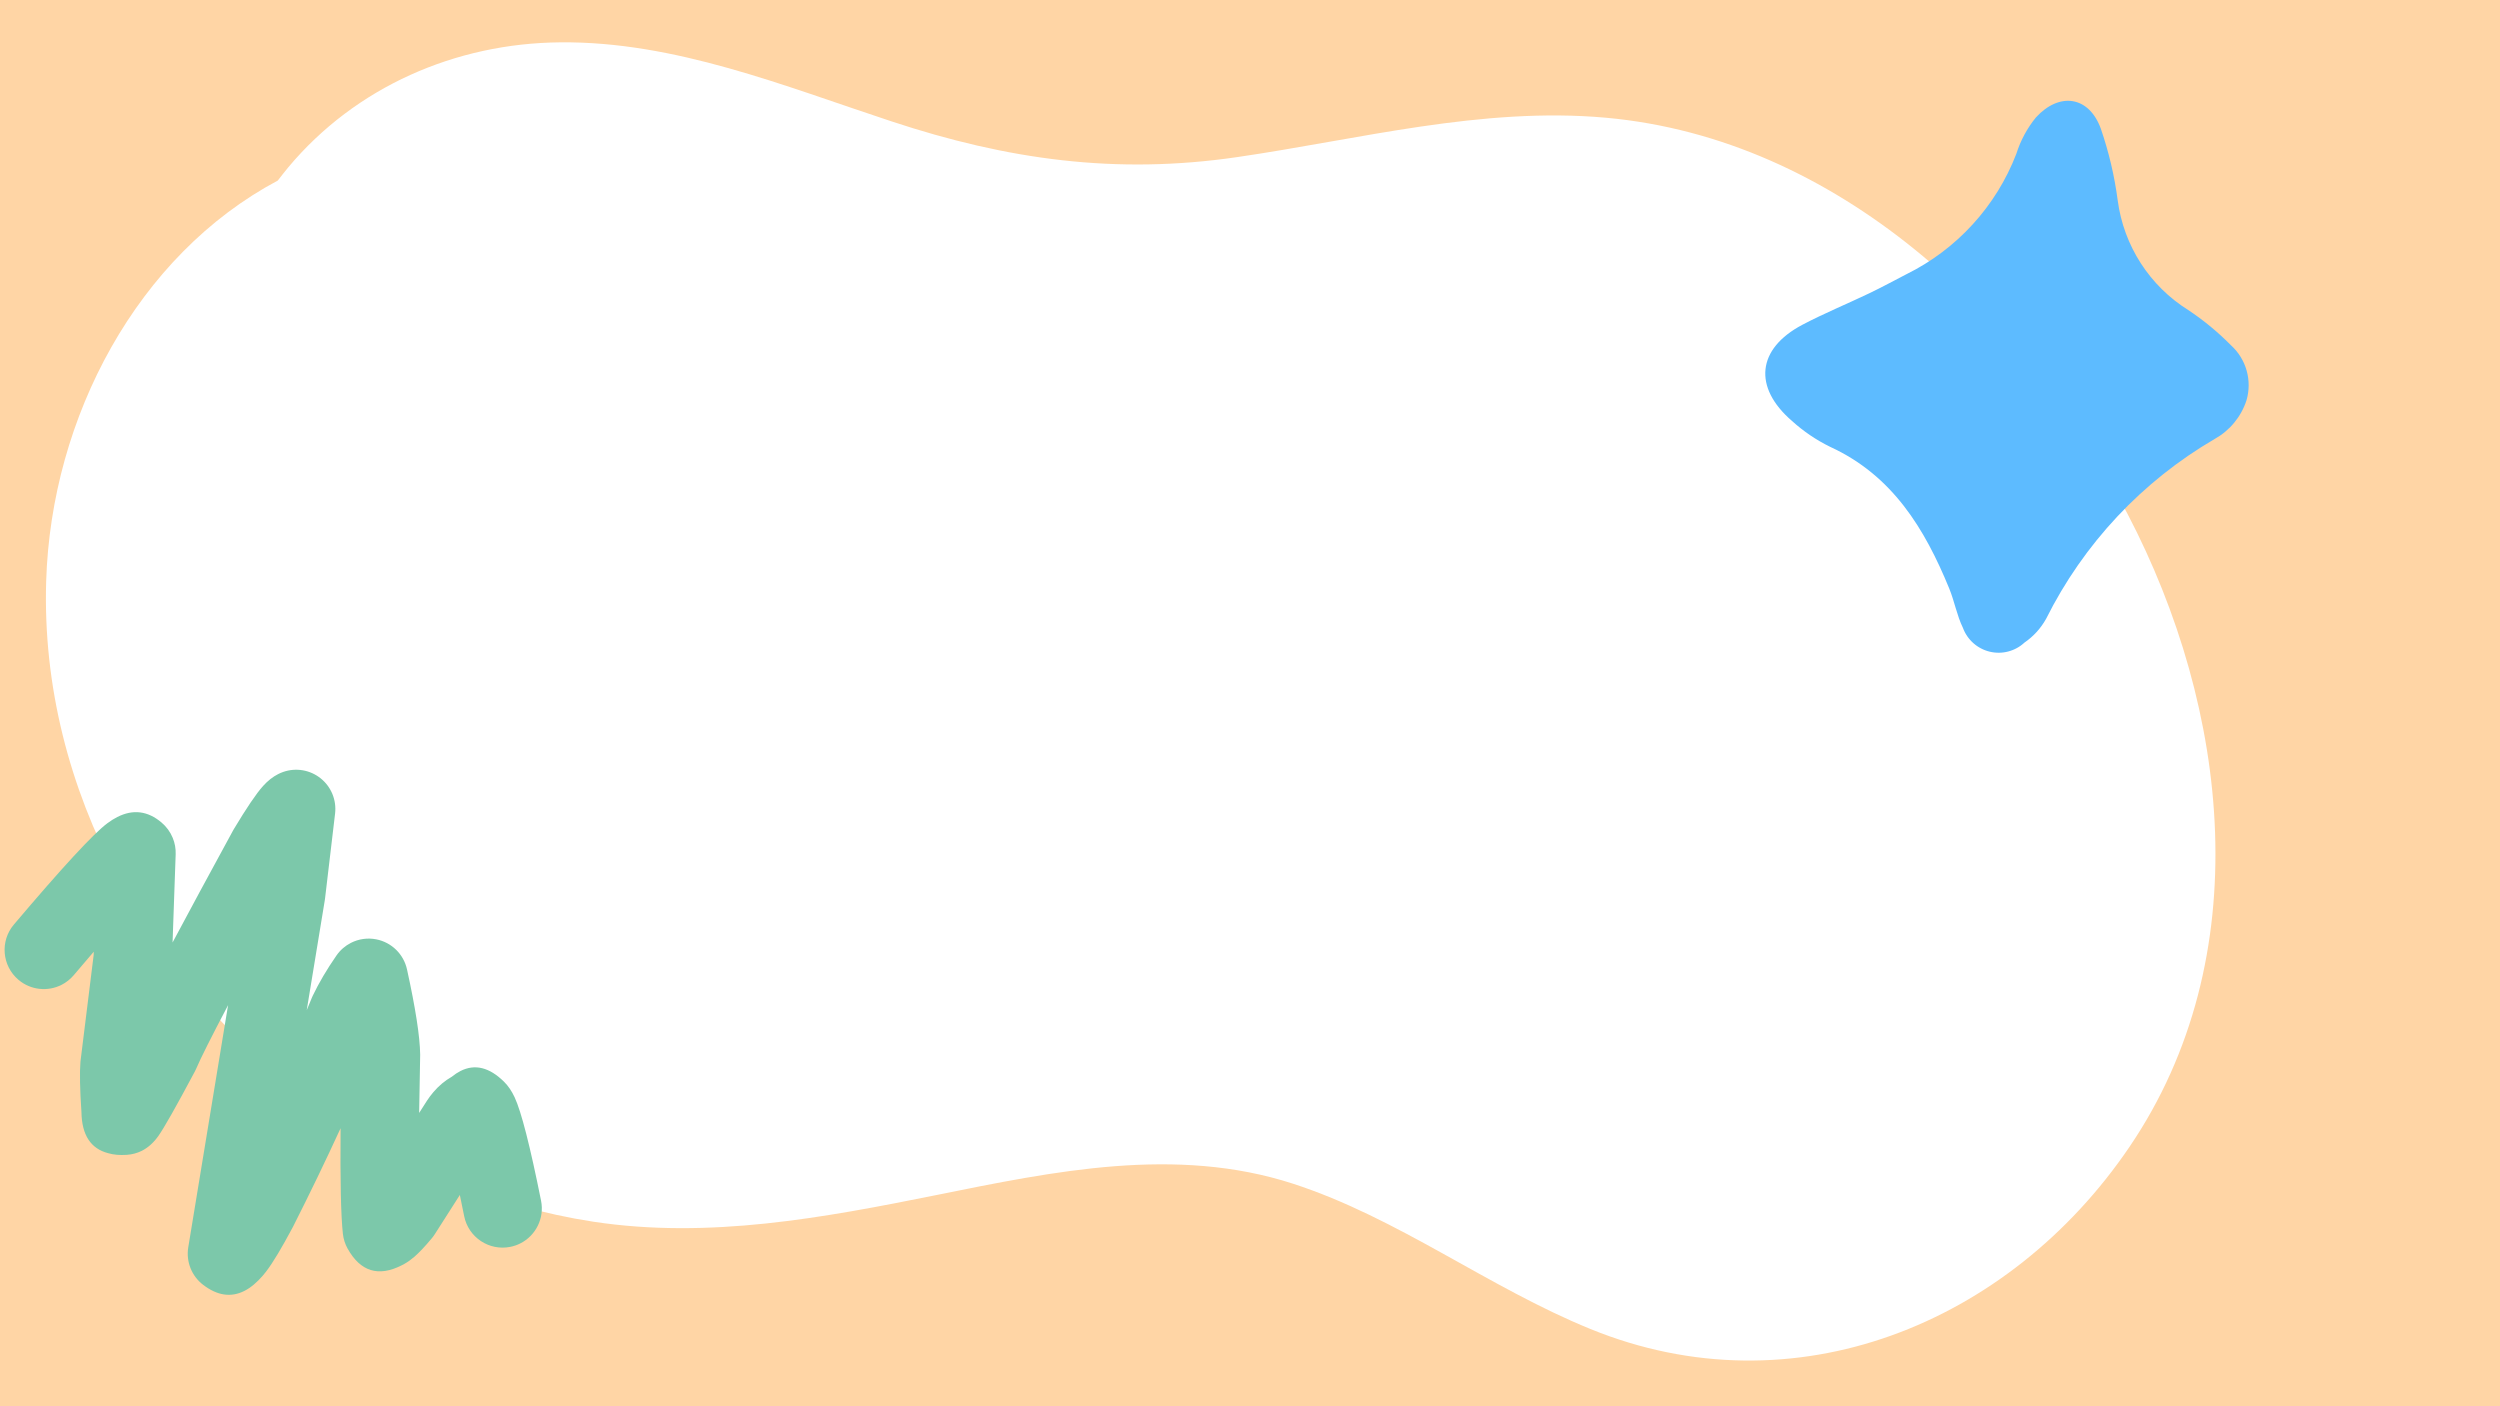 <svg xmlns="http://www.w3.org/2000/svg" xmlns:xlink="http://www.w3.org/1999/xlink" width="1920" zoomAndPan="magnify" viewBox="0 0 1440 810" height="1080" preserveAspectRatio="xMidYMid meet" version="1.0"><defs><clipPath id="4a87485eb5"><path d="M 2 443 L 313 443 L 313 746 L 2 746 Z M 2 443 " clip-rule="nonzero"/></clipPath><clipPath id="6ce0cfd867"><path d="M -22.605 516.266 L 184.797 411.191 L 331.223 700.219 L 123.816 805.289 Z M -22.605 516.266 " clip-rule="nonzero"/></clipPath><clipPath id="6cc2c82c9a"><path d="M -22.605 516.266 L 184.797 411.191 L 331.223 700.219 L 123.816 805.289 Z M -22.605 516.266 " clip-rule="nonzero"/></clipPath><clipPath id="634aa2e0f0"><path d="M 55 593 L 107 593 L 107 650 L 55 650 Z M 55 593 " clip-rule="nonzero"/></clipPath><clipPath id="e4237221bb"><path d="M -22.605 516.266 L 184.797 411.191 L 331.223 700.219 L 123.816 805.289 Z M -22.605 516.266 " clip-rule="nonzero"/></clipPath><clipPath id="214d22d9d0"><path d="M -22.605 516.266 L 184.797 411.191 L 331.223 700.219 L 123.816 805.289 Z M -22.605 516.266 " clip-rule="nonzero"/></clipPath><clipPath id="4a254f12b8"><path d="M 257 637 L 306 637 L 306 691 L 257 691 Z M 257 637 " clip-rule="nonzero"/></clipPath><clipPath id="3c8135646c"><path d="M -22.605 516.266 L 184.797 411.191 L 331.223 700.219 L 123.816 805.289 Z M -22.605 516.266 " clip-rule="nonzero"/></clipPath><clipPath id="e7716eebbc"><path d="M -22.605 516.266 L 184.797 411.191 L 331.223 700.219 L 123.816 805.289 Z M -22.605 516.266 " clip-rule="nonzero"/></clipPath><clipPath id="f7b8d6e70a"><path d="M 1016 58 L 1296 58 L 1296 376 L 1016 376 Z M 1016 58 " clip-rule="nonzero"/></clipPath><clipPath id="165958f972"><path d="M 1062.684 14.898 L 1335.824 93.586 L 1246.137 404.922 L 972.992 326.238 Z M 1062.684 14.898 " clip-rule="nonzero"/></clipPath><clipPath id="6f52220c42"><path d="M 1062.684 14.898 L 1335.824 93.586 L 1246.137 404.922 L 972.992 326.238 Z M 1062.684 14.898 " clip-rule="nonzero"/></clipPath></defs><rect x="-144" width="1728" fill="#ffffff" y="-81" height="972" fill-opacity="1"/><rect x="-144" width="1728" fill="#ffd5a5" y="-81" height="972" fill-opacity="1"/><path fill="#ffffff" d="M 1225.473 296.035 C 1165.531 181.656 1058.234 79.871 924.969 67.805 C 853.613 61.375 782.781 80.266 712.605 90.496 C 642.691 100.727 580.125 91.938 513.492 69.902 C 451.711 49.57 388.75 23.73 322.645 24.387 C 262.438 24.91 204.855 49.965 166.027 96.398 C 163.93 98.891 161.961 101.516 159.992 104.008 C 79.324 146.898 29.48 240.16 26.598 334.73 C 22.922 455.668 87.59 567.949 183.867 638.125 C 230.301 671.965 284.996 695.051 341.793 703.707 C 408.297 713.809 474.141 701.477 539.332 688.359 C 606.883 674.719 677.191 659.898 744.742 681.801 C 805.34 701.477 857.152 741.484 916.047 765.488 C 1033.312 813.363 1157.266 762.734 1226.523 660.684 C 1300.895 551.289 1284.105 408.184 1225.473 296.035 Z M 1225.473 296.035 " fill-opacity="1" fill-rule="nonzero"/><g clip-path="url(#4a87485eb5)"><g clip-path="url(#6ce0cfd867)"><g clip-path="url(#6cc2c82c9a)"><path fill="#7cc8aa" d="M 76.922 620.543 C 83.738 621.727 88.258 625.016 90.477 630.41 C 88.516 627.293 85.793 624.652 82.492 622.781 C 80.719 621.781 78.848 621.035 76.922 620.543 Z M 91.898 636.23 C 92.023 637.336 92.082 638.504 92.082 639.727 C 92.082 639.199 92.062 638.676 92.027 638.152 C 91.984 637.5 91.938 636.859 91.898 636.23 Z M 91.559 630.617 C 92.84 633.465 93.617 636.883 93.887 640.875 C 93.688 637.941 92.918 635.125 91.668 632.559 C 91.629 631.895 91.594 631.25 91.559 630.617 Z M 288.992 655.047 C 287 657.043 285.008 658.645 283.016 659.859 L 283.555 659.02 L 283.551 659.023 C 285.551 657.977 287.383 656.637 288.988 655.047 Z M 67.57 470.598 C 65.676 471.555 63.762 472.762 61.816 474.215 C 53.754 480.242 35.816 499.684 7.996 532.539 C -0.062 542.059 1.117 556.309 10.641 564.367 C 17.781 570.414 27.594 571.254 35.449 567.273 C 38.062 565.953 40.457 564.094 42.469 561.719 C 46.578 556.867 50.426 552.352 54.012 548.176 L 53.945 550.121 L 46.43 610.773 C 46.398 611.055 46.367 611.332 46.344 611.613 C 45.828 617.629 46.016 627.281 46.914 640.57 C 47.113 653.762 52.266 661.656 62.363 664.254 L 62.363 664.258 C 65.41 665.152 68.969 665.465 73.035 665.188 C 76.168 664.973 79.07 664.191 81.738 662.84 C 85.293 661.035 88.434 658.223 91.164 654.398 C 94.43 649.824 101.465 637.383 112.277 617.082 C 112.594 616.488 112.883 615.879 113.145 615.258 C 115.527 609.625 121.602 597.527 131.371 578.973 L 108.438 718.461 C 107.086 726.695 110.387 735.008 117.016 740.07 C 125.168 746.293 133.074 747.461 140.738 743.578 C 144.352 741.75 147.91 738.793 151.414 734.719 C 152.043 733.988 152.68 733.203 153.328 732.352 C 157.184 727.305 162.293 718.801 168.656 706.832 C 168.73 706.699 168.801 706.562 168.871 706.422 C 178.453 687.48 187.555 668.625 196.18 649.855 C 195.93 680.141 196.371 700.418 197.504 710.688 C 197.836 713.684 198.762 716.582 200.234 719.215 C 207.598 732.406 217.953 735.621 231.297 728.859 C 231.852 728.582 232.414 728.281 232.977 727.969 C 234.852 726.922 236.73 725.586 238.617 723.957 C 241.445 721.52 244.836 717.922 248.789 713.164 C 249.391 712.441 249.945 711.68 250.449 710.887 L 264.867 688.301 L 264.867 688.297 C 265.66 692.086 266.488 696.148 267.359 700.488 C 269.809 712.719 281.711 720.645 293.941 718.191 C 296.004 717.777 297.938 717.098 299.727 716.195 C 308.551 711.723 313.688 701.777 311.652 691.609 C 305.355 660.184 300.285 640.34 296.449 632.082 C 294.758 628.438 292.715 625.438 290.32 623.074 C 281.891 614.758 273.531 612.699 265.242 616.898 C 263.586 617.738 261.93 618.832 260.273 620.172 L 260.273 620.176 C 256.316 622.418 252.75 625.402 249.574 629.133 C 248.289 630.641 247.074 632.266 245.934 634.008 L 245.938 634.008 C 245.887 634.082 245.836 634.156 245.789 634.234 L 241.434 641.055 C 241.562 631.117 241.754 620.133 242.012 608.102 C 242.016 607.832 242.016 607.566 242.016 607.297 C 241.867 597.012 239.34 580.703 234.434 558.367 C 232.504 549.594 225.559 542.797 216.742 541.062 C 211.691 540.066 206.574 540.84 202.164 543.074 C 198.879 544.738 195.988 547.211 193.805 550.363 C 188.242 558.387 183.691 566.121 180.141 573.555 C 179.957 573.934 179.789 574.32 179.629 574.707 C 178.652 577.086 177.668 579.465 176.676 581.848 L 187.07 518.609 C 187.125 518.27 187.176 517.934 187.215 517.598 L 193.008 468.602 C 193.918 460.879 190.797 453.234 184.742 448.359 C 178.684 443.484 170.547 442.07 163.199 444.609 C 162.191 444.957 161.199 445.379 160.227 445.871 C 157.133 447.438 154.23 449.73 151.516 452.746 C 147.664 457.023 142.055 465.305 134.684 477.586 C 134.523 477.852 134.371 478.121 134.223 478.395 C 120.371 503.793 108.766 525.285 99.398 542.875 L 101.188 492.027 C 101.301 488.801 100.723 485.586 99.484 482.605 C 98.051 479.137 95.906 476.191 93.051 473.777 C 85.125 467.066 76.633 466.008 67.57 470.598 Z M 67.57 470.598 " fill-opacity="1" fill-rule="nonzero"/></g></g></g><g clip-path="url(#634aa2e0f0)"><g clip-path="url(#e4237221bb)"><g clip-path="url(#214d22d9d0)"><path fill="#7cc8aa" d="M 74.184 596.391 C 70.781 598.113 67.781 600.715 65.551 604.098 C 65.48 604.199 65.383 604.324 65.27 604.48 C 64.648 605.301 64.086 606.164 63.582 607.059 L 62.805 608.445 L 62.039 609.555 C 61.543 610.27 61.086 611.012 60.676 611.781 L 59.254 614.441 C 52.656 624.246 54.73 637.621 64.227 644.926 C 71.352 650.406 80.707 650.98 88.227 647.172 C 91.141 645.695 93.777 643.562 95.902 640.801 C 96.652 639.828 97.379 638.746 98.086 637.555 C 98.262 637.262 98.43 636.961 98.594 636.66 L 99.898 634.219 L 100.539 633.297 C 100.949 632.703 101.336 632.09 101.688 631.457 L 102.297 630.371 C 102.344 630.305 102.391 630.238 102.434 630.176 C 102.98 629.414 103.449 628.699 103.844 628.031 C 110.199 617.297 106.648 603.445 95.914 597.094 C 89.02 593.012 80.84 593.02 74.184 596.391 Z M 74.184 596.391 " fill-opacity="1" fill-rule="nonzero"/></g></g></g><g clip-path="url(#4a254f12b8)"><g clip-path="url(#3c8135646c)"><g clip-path="url(#e7716eebbc)"><path fill="#7cc8aa" d="M 301.562 654.359 Z M 296.445 677.363 C 295.773 678.059 295.102 678.707 294.43 679.309 L 294.426 679.309 C 293.363 680.082 292.207 680.785 290.949 681.422 C 290.578 681.613 290.195 681.793 289.805 681.969 L 289.809 681.969 C 290.094 681.84 290.379 681.703 290.656 681.562 C 292.801 680.477 294.754 679.059 296.441 677.363 Z M 266.148 678.301 C 273.262 684.625 283.309 685.645 291.363 681.566 C 291.652 681.418 291.941 681.266 292.223 681.105 L 292.227 681.105 C 291.09 681.945 289.953 682.652 288.809 683.234 C 281.449 686.961 273.898 685.316 266.145 678.301 Z M 272.434 639.289 C 270.309 640.363 268.203 641.875 266.117 643.816 L 266.113 643.816 C 261.297 647.52 258.559 652.762 257.902 659.555 C 257.836 660.223 257.801 660.891 257.797 661.559 C 257.777 663.977 258.125 666.395 258.844 668.809 C 259.156 669.859 259.559 670.977 260.059 672.164 C 260.188 672.469 260.324 672.789 260.473 673.121 C 260.598 673.398 260.73 673.688 260.875 673.992 L 260.879 673.996 C 260.973 674.191 261.09 674.43 261.234 674.719 C 261.258 674.77 261.285 674.82 261.309 674.871 L 262.492 677.211 C 267.59 688.453 280.793 693.531 292.129 688.559 C 292.523 688.387 292.906 688.203 293.281 688.012 C 303.898 682.633 308.582 669.832 303.742 658.805 C 303.676 658.648 303.602 658.488 303.527 658.324 L 303.527 658.328 C 302.84 653.324 300.477 648.52 296.477 644.824 C 288.219 637.199 280.203 635.352 272.434 639.289 Z M 272.434 639.289 " fill-opacity="1" fill-rule="nonzero"/></g></g></g><g clip-path="url(#f7b8d6e70a)"><g clip-path="url(#165958f972)"><g clip-path="url(#6f52220c42)"><path fill="#5dbbff" d="M 1293.957 230.652 C 1293.191 232.992 1292.215 235.238 1291.027 237.391 C 1289.844 239.547 1288.465 241.574 1286.902 243.473 C 1285.336 245.371 1283.609 247.105 1281.719 248.684 C 1279.828 250.258 1277.809 251.645 1275.66 252.84 C 1265.27 258.898 1255.375 265.672 1245.969 273.164 C 1236.566 280.66 1227.75 288.793 1219.527 297.57 C 1211.305 306.344 1203.758 315.664 1196.891 325.535 C 1190.023 335.406 1183.902 345.723 1178.531 356.48 C 1175.438 361.996 1171.285 366.551 1166.078 370.141 C 1165.75 370.445 1165.41 370.742 1165.062 371.023 C 1164.719 371.309 1164.363 371.582 1163.996 371.844 C 1163.633 372.105 1163.262 372.355 1162.883 372.598 C 1162.504 372.836 1162.117 373.062 1161.723 373.277 C 1161.328 373.492 1160.93 373.699 1160.523 373.887 C 1160.117 374.078 1159.707 374.258 1159.289 374.422 C 1158.871 374.59 1158.449 374.742 1158.023 374.883 C 1157.598 375.02 1157.168 375.148 1156.734 375.262 C 1156.301 375.375 1155.863 375.473 1155.422 375.562 C 1154.984 375.648 1154.539 375.719 1154.098 375.781 C 1153.652 375.84 1153.207 375.883 1152.758 375.918 C 1152.309 375.949 1151.863 375.965 1151.414 375.973 C 1150.965 375.977 1150.516 375.965 1150.07 375.941 C 1149.621 375.918 1149.176 375.883 1148.727 375.832 C 1148.281 375.781 1147.84 375.719 1147.398 375.641 C 1146.953 375.562 1146.516 375.469 1146.078 375.367 C 1145.645 375.262 1145.211 375.145 1144.781 375.012 C 1144.352 374.879 1143.93 374.734 1143.508 374.578 C 1143.09 374.422 1142.676 374.25 1142.266 374.066 C 1141.855 373.883 1141.449 373.688 1141.055 373.48 C 1140.656 373.273 1140.266 373.055 1139.883 372.82 C 1139.496 372.59 1139.121 372.348 1138.75 372.094 C 1138.383 371.836 1138.02 371.57 1137.668 371.293 C 1137.316 371.016 1136.973 370.73 1136.637 370.43 C 1136.301 370.133 1135.977 369.824 1135.66 369.508 C 1135.344 369.188 1135.035 368.859 1134.742 368.523 C 1134.445 368.188 1134.16 367.84 1133.883 367.488 C 1133.609 367.133 1133.348 366.77 1133.094 366.398 C 1132.84 366.027 1132.602 365.648 1132.371 365.266 C 1132.141 364.879 1131.926 364.484 1131.719 364.086 C 1131.516 363.688 1131.32 363.285 1131.141 362.871 C 1130.961 362.461 1130.793 362.047 1130.637 361.625 C 1127.148 354.477 1125.785 346.363 1122.754 338.973 C 1108.617 304.508 1090.047 273.844 1054.172 257.383 C 1046.148 253.445 1038.82 248.477 1032.191 242.48 C 1009.664 223.023 1012.043 200.875 1038.137 187.09 C 1050.695 180.473 1063.93 175.055 1076.766 168.902 C 1083.984 165.449 1091.016 161.605 1098.137 157.934 C 1101.727 156.16 1105.223 154.223 1108.633 152.121 C 1112.043 150.02 1115.348 147.766 1118.547 145.359 C 1121.746 142.949 1124.828 140.398 1127.793 137.703 C 1130.754 135.008 1133.586 132.184 1136.285 129.223 C 1138.984 126.266 1141.543 123.191 1143.957 119.992 C 1146.371 116.797 1148.629 113.496 1150.738 110.094 C 1152.844 106.688 1154.789 103.191 1156.57 99.602 C 1158.352 96.016 1159.961 92.355 1161.402 88.617 C 1163.84 80.91 1167.602 73.914 1172.691 67.633 C 1186.184 52.926 1203.207 55.219 1210.082 74.141 C 1214.723 87.645 1217.973 101.473 1219.828 115.633 C 1220.258 118.828 1220.859 121.992 1221.637 125.125 C 1222.414 128.254 1223.359 131.332 1224.477 134.359 C 1225.59 137.387 1226.867 140.344 1228.309 143.23 C 1229.75 146.117 1231.344 148.914 1233.09 151.625 C 1234.836 154.336 1236.73 156.945 1238.762 159.449 C 1240.797 161.953 1242.961 164.336 1245.258 166.602 C 1247.555 168.867 1249.969 171 1252.5 173 C 1255.031 175 1257.664 176.855 1260.398 178.566 C 1269.305 184.484 1277.512 191.25 1285.02 198.863 C 1286.098 199.84 1287.102 200.887 1288.031 202 C 1288.961 203.117 1289.809 204.293 1290.574 205.527 C 1291.34 206.766 1292.016 208.047 1292.602 209.379 C 1293.184 210.707 1293.676 212.07 1294.066 213.473 C 1294.461 214.871 1294.754 216.289 1294.949 217.73 C 1295.141 219.168 1295.234 220.617 1295.227 222.07 C 1295.215 223.523 1295.105 224.969 1294.891 226.406 C 1294.68 227.844 1294.367 229.258 1293.957 230.652 Z M 1293.957 230.652 " fill-opacity="1" fill-rule="nonzero"/></g></g></g></svg>